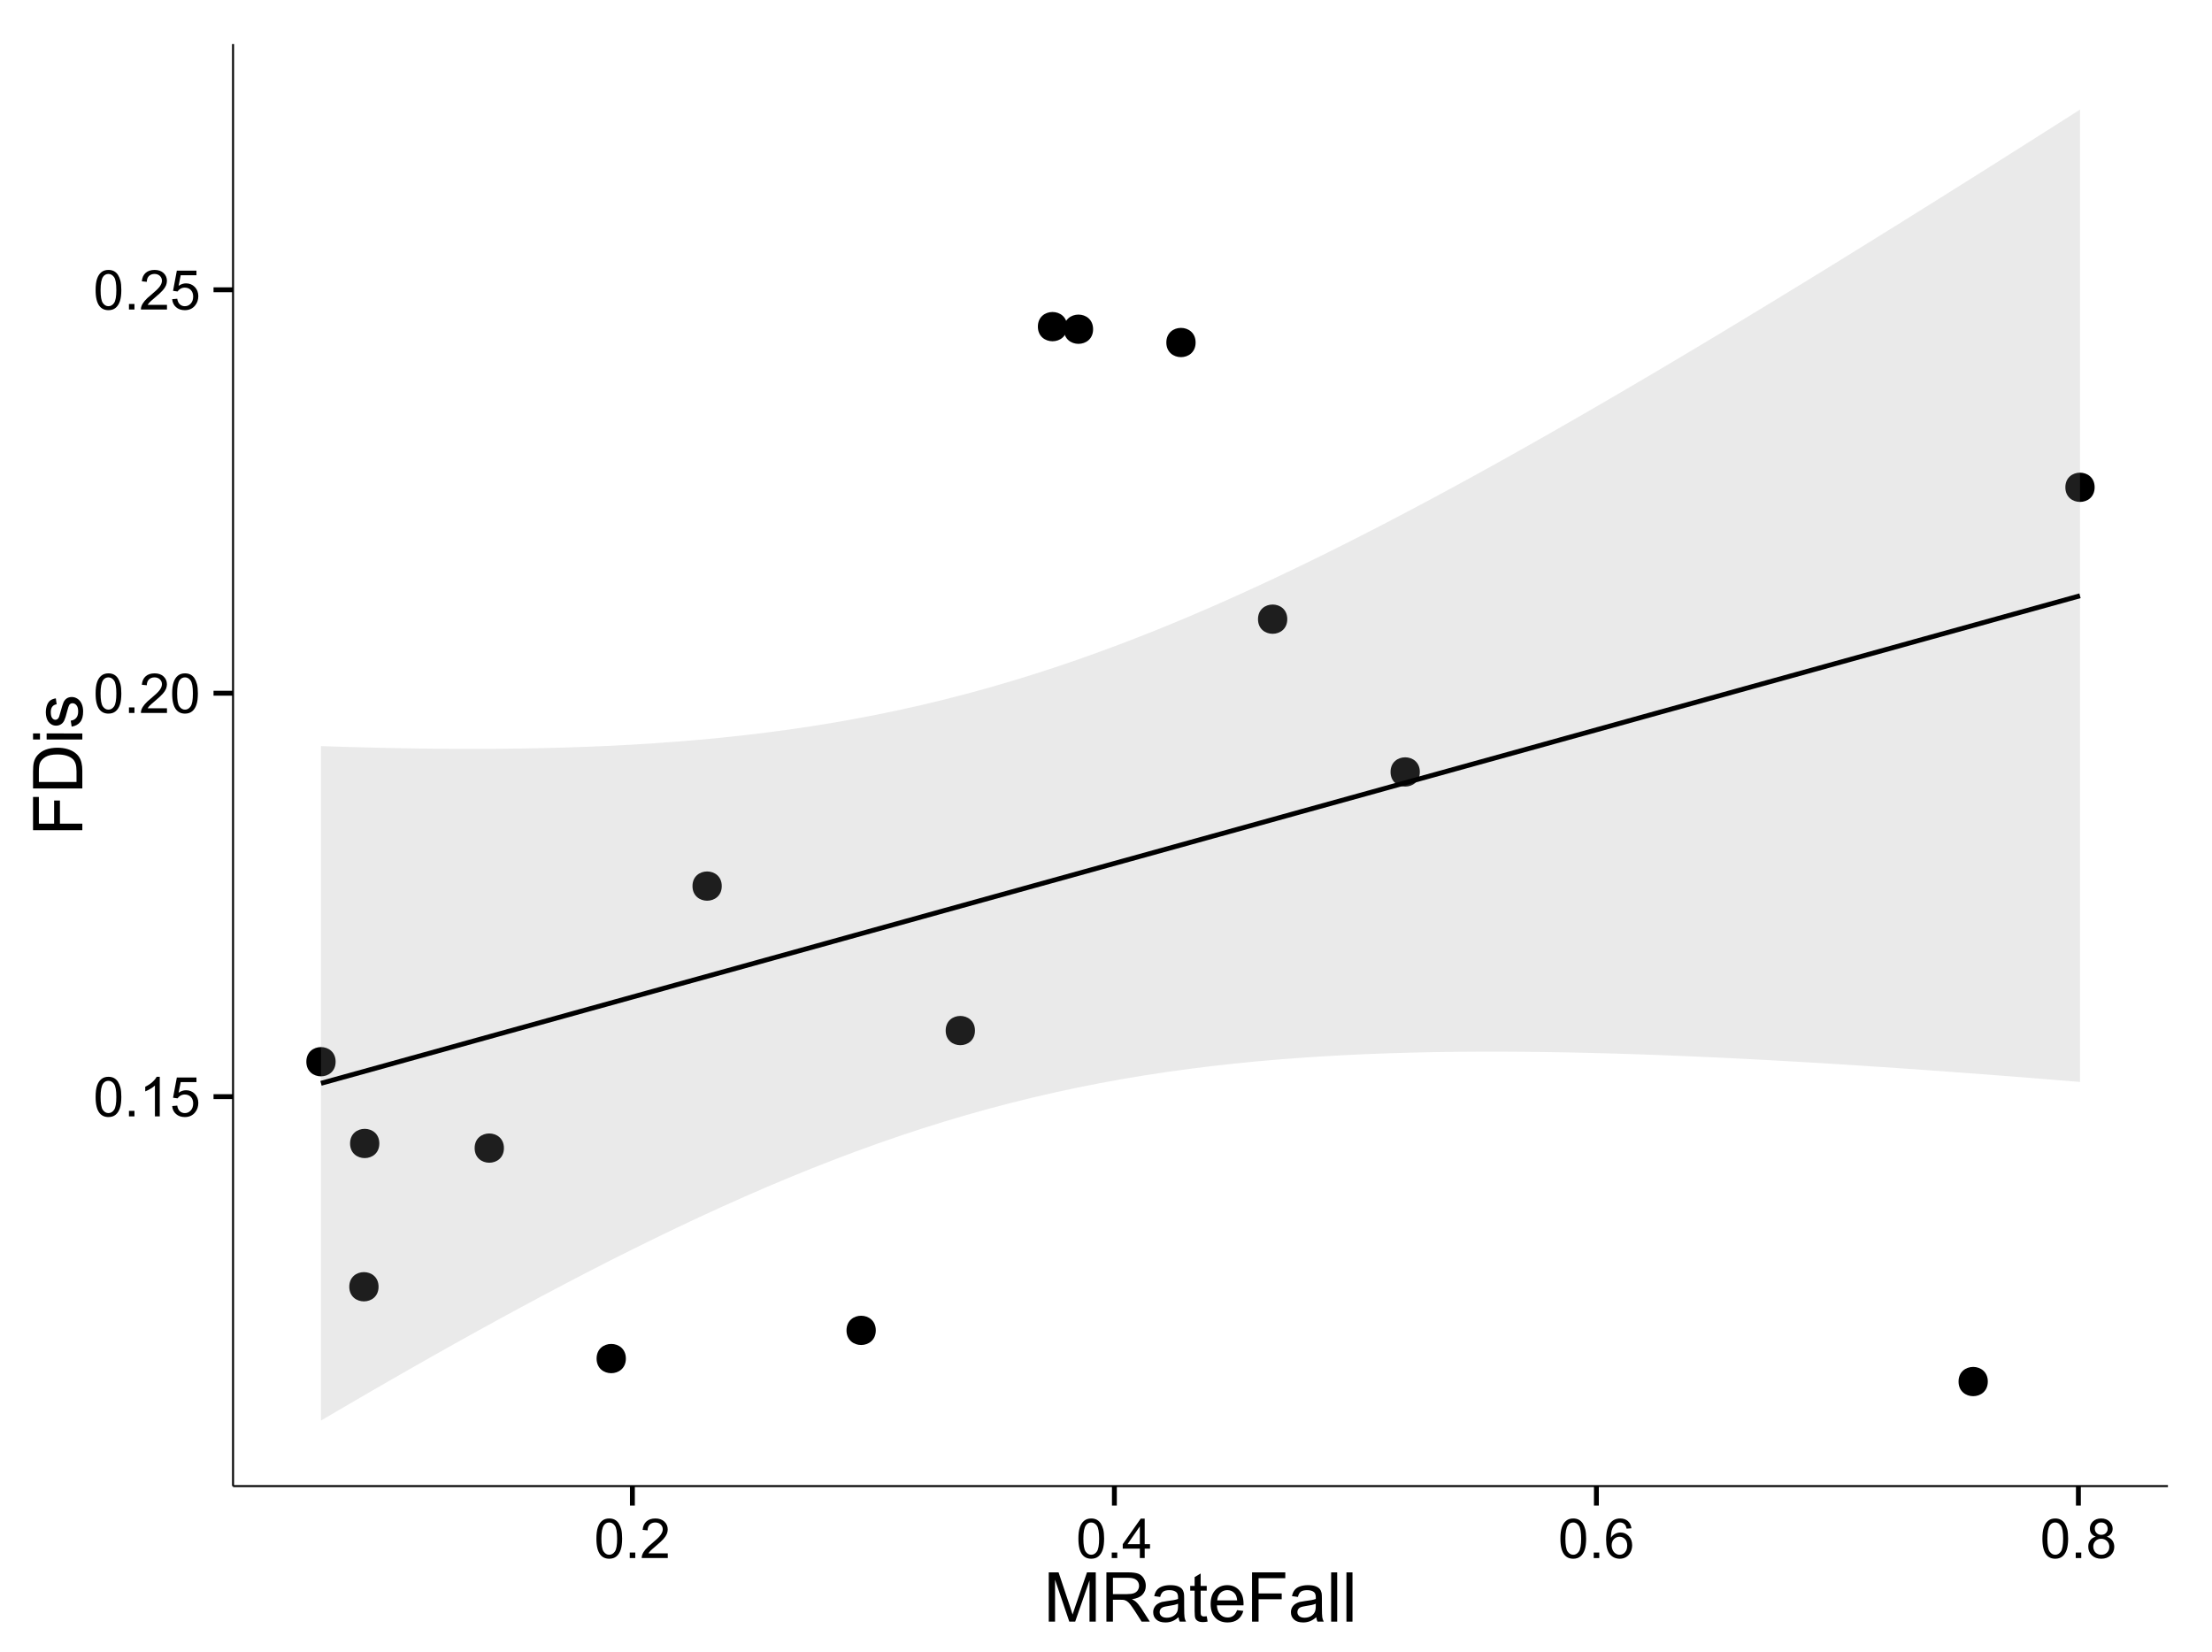 <?xml version="1.0" encoding="UTF-8"?>
<svg xmlns="http://www.w3.org/2000/svg" xmlns:xlink="http://www.w3.org/1999/xlink" width="482pt" height="360pt" viewBox="0 0 482 360" version="1.1">
<defs>
<g>
<symbol overflow="visible" id="glyph0-0">
<path style="stroke:none;" d="M 0.5 -4.234 C 0.496 -5.246 0.602 -6.062 0.812 -6.688 C 1.02 -7.305 1.328 -7.785 1.742 -8.121 C 2.148 -8.457 2.668 -8.625 3.297 -8.625 C 3.758 -8.625 4.164 -8.531 4.512 -8.348 C 4.855 -8.16 5.141 -7.891 5.371 -7.543 C 5.594 -7.191 5.773 -6.766 5.906 -6.266 C 6.035 -5.762 6.098 -5.086 6.102 -4.234 C 6.098 -3.227 5.996 -2.414 5.789 -1.797 C 5.578 -1.176 5.266 -0.695 4.859 -0.359 C 4.445 -0.02 3.926 0.145 3.297 0.148 C 2.465 0.145 1.816 -0.148 1.348 -0.742 C 0.781 -1.457 0.496 -2.621 0.5 -4.234 Z M 1.582 -4.234 C 1.582 -2.824 1.746 -1.887 2.074 -1.418 C 2.402 -0.949 2.809 -0.715 3.297 -0.719 C 3.777 -0.715 4.184 -0.949 4.52 -1.422 C 4.848 -1.887 5.016 -2.824 5.016 -4.234 C 5.016 -5.648 4.848 -6.59 4.52 -7.055 C 4.184 -7.516 3.773 -7.746 3.289 -7.75 C 2.801 -7.746 2.414 -7.543 2.125 -7.137 C 1.762 -6.613 1.582 -5.645 1.582 -4.234 Z M 1.582 -4.234 "/>
</symbol>
<symbol overflow="visible" id="glyph0-1">
<path style="stroke:none;" d="M 1.09 0 L 1.09 -1.203 L 2.289 -1.203 L 2.289 0 Z M 1.09 0 "/>
</symbol>
<symbol overflow="visible" id="glyph0-2">
<path style="stroke:none;" d="M 4.469 0 L 3.414 0 L 3.414 -6.719 C 3.16 -6.477 2.828 -6.234 2.414 -5.996 C 2 -5.75 1.629 -5.57 1.305 -5.449 L 1.305 -6.469 C 1.895 -6.742 2.41 -7.078 2.852 -7.477 C 3.293 -7.871 3.605 -8.254 3.789 -8.625 L 4.469 -8.625 Z M 4.469 0 "/>
</symbol>
<symbol overflow="visible" id="glyph0-3">
<path style="stroke:none;" d="M 0.5 -2.25 L 1.605 -2.344 C 1.684 -1.805 1.871 -1.398 2.176 -1.125 C 2.473 -0.852 2.836 -0.715 3.258 -0.719 C 3.766 -0.715 4.195 -0.906 4.547 -1.293 C 4.898 -1.672 5.074 -2.18 5.074 -2.82 C 5.074 -3.414 4.902 -3.891 4.566 -4.242 C 4.227 -4.59 3.785 -4.762 3.242 -4.766 C 2.898 -4.762 2.594 -4.684 2.32 -4.531 C 2.047 -4.375 1.832 -4.176 1.676 -3.93 L 0.688 -4.062 L 1.516 -8.473 L 5.789 -8.473 L 5.789 -7.465 L 2.359 -7.465 L 1.898 -5.156 C 2.414 -5.516 2.953 -5.695 3.523 -5.695 C 4.27 -5.695 4.902 -5.434 5.422 -4.914 C 5.934 -4.395 6.191 -3.727 6.195 -2.914 C 6.191 -2.133 5.965 -1.461 5.516 -0.898 C 4.961 -0.199 4.211 0.145 3.258 0.148 C 2.477 0.145 1.836 -0.07 1.344 -0.508 C 0.844 -0.941 0.562 -1.523 0.5 -2.25 Z M 0.5 -2.25 "/>
</symbol>
<symbol overflow="visible" id="glyph0-4">
<path style="stroke:none;" d="M 6.039 -1.016 L 6.039 0 L 0.363 0 C 0.355 -0.254 0.395 -0.496 0.484 -0.734 C 0.629 -1.117 0.859 -1.5 1.18 -1.875 C 1.492 -2.25 1.953 -2.684 2.562 -3.176 C 3.492 -3.941 4.125 -4.547 4.453 -4.992 C 4.781 -5.438 4.945 -5.859 4.945 -6.266 C 4.945 -6.68 4.793 -7.031 4.496 -7.32 C 4.191 -7.602 3.805 -7.746 3.328 -7.75 C 2.82 -7.746 2.414 -7.594 2.109 -7.293 C 1.805 -6.984 1.648 -6.562 1.648 -6.031 L 0.562 -6.141 C 0.633 -6.945 0.91 -7.559 1.398 -7.988 C 1.879 -8.41 2.531 -8.625 3.352 -8.625 C 4.172 -8.625 4.824 -8.395 5.309 -7.938 C 5.789 -7.48 6.027 -6.914 6.031 -6.242 C 6.027 -5.895 5.957 -5.559 5.82 -5.227 C 5.676 -4.891 5.441 -4.539 5.117 -4.176 C 4.789 -3.805 4.25 -3.301 3.492 -2.664 C 2.859 -2.129 2.453 -1.77 2.273 -1.582 C 2.094 -1.395 1.945 -1.203 1.828 -1.016 Z M 6.039 -1.016 "/>
</symbol>
<symbol overflow="visible" id="glyph0-5">
<path style="stroke:none;" d="M 3.879 0 L 3.879 -2.055 L 0.152 -2.055 L 0.152 -3.023 L 4.07 -8.59 L 4.934 -8.59 L 4.934 -3.023 L 6.094 -3.023 L 6.094 -2.055 L 4.934 -2.055 L 4.934 0 Z M 3.879 -3.023 L 3.879 -6.898 L 1.188 -3.023 Z M 3.879 -3.023 "/>
</symbol>
<symbol overflow="visible" id="glyph0-6">
<path style="stroke:none;" d="M 5.969 -6.484 L 4.922 -6.406 C 4.828 -6.812 4.695 -7.113 4.523 -7.305 C 4.234 -7.605 3.883 -7.758 3.469 -7.758 C 3.133 -7.758 2.836 -7.664 2.586 -7.477 C 2.25 -7.234 1.988 -6.879 1.797 -6.414 C 1.605 -5.949 1.508 -5.289 1.5 -4.43 C 1.754 -4.812 2.062 -5.098 2.434 -5.289 C 2.797 -5.473 3.184 -5.566 3.586 -5.57 C 4.289 -5.566 4.887 -5.309 5.383 -4.793 C 5.875 -4.277 6.121 -3.609 6.125 -2.789 C 6.121 -2.25 6.004 -1.746 5.773 -1.285 C 5.539 -0.82 5.223 -0.469 4.816 -0.223 C 4.41 0.023 3.949 0.145 3.434 0.148 C 2.555 0.145 1.836 -0.176 1.285 -0.82 C 0.727 -1.469 0.449 -2.535 0.453 -4.02 C 0.449 -5.676 0.758 -6.883 1.371 -7.641 C 1.902 -8.297 2.621 -8.625 3.531 -8.625 C 4.207 -8.625 4.762 -8.434 5.195 -8.055 C 5.625 -7.676 5.883 -7.152 5.969 -6.484 Z M 1.664 -2.781 C 1.664 -2.418 1.738 -2.07 1.895 -1.738 C 2.043 -1.406 2.262 -1.152 2.543 -0.98 C 2.82 -0.801 3.109 -0.715 3.414 -0.719 C 3.859 -0.715 4.242 -0.895 4.566 -1.258 C 4.883 -1.613 5.043 -2.102 5.047 -2.727 C 5.043 -3.316 4.887 -3.785 4.57 -4.129 C 4.25 -4.469 3.852 -4.641 3.375 -4.641 C 2.898 -4.641 2.492 -4.469 2.16 -4.129 C 1.828 -3.785 1.664 -3.336 1.664 -2.781 Z M 1.664 -2.781 "/>
</symbol>
<symbol overflow="visible" id="glyph0-7">
<path style="stroke:none;" d="M 2.121 -4.656 C 1.684 -4.816 1.359 -5.047 1.148 -5.344 C 0.938 -5.641 0.832 -5.996 0.832 -6.41 C 0.832 -7.035 1.055 -7.559 1.504 -7.984 C 1.953 -8.41 2.551 -8.625 3.297 -8.625 C 4.043 -8.625 4.648 -8.406 5.109 -7.973 C 5.566 -7.535 5.793 -7.004 5.797 -6.383 C 5.793 -5.977 5.688 -5.629 5.48 -5.34 C 5.27 -5.043 4.953 -4.816 4.531 -4.656 C 5.055 -4.48 5.457 -4.203 5.734 -3.824 C 6.008 -3.438 6.145 -2.98 6.148 -2.453 C 6.145 -1.715 5.887 -1.098 5.367 -0.602 C 4.844 -0.102 4.16 0.145 3.316 0.148 C 2.469 0.145 1.785 -0.102 1.266 -0.605 C 0.742 -1.105 0.48 -1.734 0.484 -2.484 C 0.48 -3.039 0.621 -3.504 0.91 -3.887 C 1.191 -4.262 1.598 -4.52 2.121 -4.656 Z M 1.91 -6.445 C 1.91 -6.039 2.039 -5.707 2.301 -5.449 C 2.562 -5.191 2.902 -5.062 3.32 -5.062 C 3.723 -5.062 4.055 -5.188 4.32 -5.445 C 4.578 -5.695 4.711 -6.012 4.711 -6.387 C 4.711 -6.773 4.574 -7.098 4.309 -7.363 C 4.035 -7.625 3.703 -7.758 3.312 -7.758 C 2.906 -7.758 2.574 -7.629 2.309 -7.371 C 2.043 -7.113 1.91 -6.805 1.91 -6.445 Z M 1.57 -2.477 C 1.57 -2.176 1.641 -1.887 1.785 -1.605 C 1.926 -1.324 2.137 -1.105 2.422 -0.949 C 2.699 -0.793 3.004 -0.715 3.328 -0.719 C 3.832 -0.715 4.246 -0.879 4.578 -1.207 C 4.902 -1.531 5.066 -1.941 5.07 -2.445 C 5.066 -2.945 4.898 -3.367 4.562 -3.703 C 4.223 -4.035 3.801 -4.199 3.293 -4.203 C 2.793 -4.199 2.379 -4.035 2.059 -3.711 C 1.73 -3.379 1.57 -2.969 1.57 -2.477 Z M 1.57 -2.477 "/>
</symbol>
<symbol overflow="visible" id="glyph1-0">
<path style="stroke:none;" d="M 1.113 0 L 1.113 -10.738 L 3.25 -10.738 L 5.793 -3.133 C 6.023 -2.426 6.195 -1.898 6.305 -1.547 C 6.426 -1.938 6.617 -2.508 6.879 -3.266 L 9.449 -10.738 L 11.359 -10.738 L 11.359 0 L 9.992 0 L 9.992 -8.988 L 6.871 0 L 5.59 0 L 2.484 -9.141 L 2.484 0 Z M 1.113 0 "/>
</symbol>
<symbol overflow="visible" id="glyph1-1">
<path style="stroke:none;" d="M 1.18 0 L 1.18 -10.738 L 5.941 -10.738 C 6.895 -10.734 7.621 -10.637 8.121 -10.449 C 8.621 -10.254 9.02 -9.914 9.316 -9.426 C 9.613 -8.938 9.762 -8.398 9.762 -7.809 C 9.762 -7.043 9.516 -6.398 9.023 -5.879 C 8.531 -5.355 7.77 -5.027 6.738 -4.887 C 7.113 -4.703 7.398 -4.523 7.594 -4.352 C 8.008 -3.969 8.398 -3.492 8.773 -2.922 L 10.641 0 L 8.855 0 L 7.434 -2.234 C 7.016 -2.875 6.676 -3.367 6.41 -3.711 C 6.141 -4.051 5.898 -4.293 5.688 -4.43 C 5.473 -4.566 5.258 -4.66 5.039 -4.719 C 4.875 -4.75 4.609 -4.77 4.25 -4.77 L 2.602 -4.77 L 2.602 0 Z M 2.602 -6 L 5.656 -6 C 6.301 -6 6.809 -6.066 7.176 -6.199 C 7.539 -6.332 7.816 -6.547 8.012 -6.844 C 8.199 -7.141 8.297 -7.461 8.297 -7.809 C 8.297 -8.312 8.109 -8.73 7.742 -9.059 C 7.371 -9.387 6.793 -9.551 6 -9.551 L 2.602 -9.551 Z M 2.602 -6 "/>
</symbol>
<symbol overflow="visible" id="glyph1-2">
<path style="stroke:none;" d="M 6.062 -0.961 C 5.574 -0.543 5.105 -0.246 4.652 -0.078 C 4.199 0.094 3.715 0.176 3.199 0.176 C 2.344 0.176 1.688 -0.031 1.23 -0.449 C 0.77 -0.867 0.539 -1.402 0.543 -2.051 C 0.539 -2.43 0.625 -2.777 0.801 -3.094 C 0.973 -3.406 1.199 -3.656 1.484 -3.852 C 1.762 -4.039 2.078 -4.184 2.43 -4.285 C 2.688 -4.348 3.078 -4.414 3.602 -4.484 C 4.664 -4.605 5.449 -4.758 5.953 -4.938 C 5.957 -5.113 5.957 -5.227 5.961 -5.281 C 5.957 -5.812 5.836 -6.191 5.59 -6.414 C 5.25 -6.711 4.746 -6.859 4.086 -6.863 C 3.461 -6.859 3.004 -6.75 2.711 -6.535 C 2.414 -6.316 2.195 -5.934 2.059 -5.383 L 0.77 -5.559 C 0.883 -6.109 1.078 -6.555 1.348 -6.895 C 1.613 -7.234 2 -7.496 2.512 -7.68 C 3.016 -7.859 3.605 -7.949 4.277 -7.953 C 4.941 -7.949 5.48 -7.871 5.895 -7.719 C 6.309 -7.559 6.613 -7.363 6.812 -7.129 C 7.004 -6.891 7.141 -6.594 7.223 -6.234 C 7.266 -6.008 7.289 -5.602 7.289 -5.016 L 7.289 -3.258 C 7.289 -2.031 7.316 -1.254 7.371 -0.934 C 7.426 -0.605 7.535 -0.297 7.703 0 L 6.328 0 C 6.191 -0.273 6.102 -0.594 6.062 -0.961 Z M 5.953 -3.902 C 5.477 -3.707 4.758 -3.539 3.801 -3.406 C 3.258 -3.324 2.875 -3.238 2.648 -3.141 C 2.422 -3.043 2.246 -2.898 2.129 -2.711 C 2.004 -2.52 1.945 -2.312 1.949 -2.086 C 1.945 -1.734 2.078 -1.441 2.348 -1.207 C 2.609 -0.973 3 -0.855 3.516 -0.855 C 4.023 -0.855 4.473 -0.965 4.871 -1.188 C 5.262 -1.41 5.555 -1.715 5.742 -2.102 C 5.883 -2.395 5.953 -2.836 5.953 -3.422 Z M 5.953 -3.902 "/>
</symbol>
<symbol overflow="visible" id="glyph1-3">
<path style="stroke:none;" d="M 3.867 -1.18 L 4.059 -0.016 C 3.684 0.062 3.352 0.098 3.062 0.102 C 2.582 0.098 2.211 0.027 1.949 -0.125 C 1.684 -0.273 1.496 -0.473 1.391 -0.719 C 1.281 -0.965 1.23 -1.484 1.23 -2.277 L 1.23 -6.754 L 0.266 -6.754 L 0.266 -7.777 L 1.23 -7.777 L 1.23 -9.703 L 2.543 -10.496 L 2.543 -7.777 L 3.867 -7.777 L 3.867 -6.754 L 2.543 -6.754 L 2.543 -2.203 C 2.543 -1.828 2.562 -1.586 2.609 -1.48 C 2.652 -1.371 2.73 -1.285 2.836 -1.223 C 2.941 -1.156 3.09 -1.125 3.289 -1.129 C 3.43 -1.125 3.625 -1.141 3.867 -1.18 Z M 3.867 -1.18 "/>
</symbol>
<symbol overflow="visible" id="glyph1-4">
<path style="stroke:none;" d="M 6.312 -2.504 L 7.676 -2.336 C 7.457 -1.535 7.059 -0.918 6.48 -0.48 C 5.898 -0.043 5.156 0.176 4.254 0.176 C 3.113 0.176 2.211 -0.172 1.547 -0.875 C 0.883 -1.57 0.551 -2.555 0.551 -3.824 C 0.551 -5.129 0.887 -6.145 1.559 -6.867 C 2.23 -7.59 3.105 -7.949 4.184 -7.953 C 5.223 -7.949 6.07 -7.598 6.73 -6.891 C 7.387 -6.18 7.715 -5.184 7.719 -3.902 C 7.715 -3.824 7.715 -3.707 7.711 -3.551 L 1.91 -3.551 C 1.957 -2.695 2.199 -2.039 2.637 -1.586 C 3.07 -1.129 3.609 -0.902 4.262 -0.906 C 4.742 -0.902 5.156 -1.031 5.5 -1.289 C 5.84 -1.543 6.109 -1.945 6.312 -2.504 Z M 1.984 -4.637 L 6.328 -4.637 C 6.27 -5.285 6.102 -5.777 5.828 -6.109 C 5.406 -6.613 4.863 -6.867 4.195 -6.871 C 3.59 -6.867 3.078 -6.664 2.668 -6.262 C 2.254 -5.855 2.027 -5.312 1.984 -4.637 Z M 1.984 -4.637 "/>
</symbol>
<symbol overflow="visible" id="glyph1-5">
<path style="stroke:none;" d="M 1.23 0 L 1.23 -10.738 L 8.473 -10.738 L 8.473 -9.469 L 2.652 -9.469 L 2.652 -6.145 L 7.691 -6.145 L 7.691 -4.879 L 2.652 -4.879 L 2.652 0 Z M 1.23 0 "/>
</symbol>
<symbol overflow="visible" id="glyph1-6">
<path style="stroke:none;" d="M 0.961 0 L 0.961 -10.738 L 2.277 -10.738 L 2.277 0 Z M 0.961 0 "/>
</symbol>
<symbol overflow="visible" id="glyph2-0">
<path style="stroke:none;" d="M 0 -1.23 L -10.738 -1.23 L -10.738 -8.473 L -9.469 -8.473 L -9.469 -2.652 L -6.145 -2.652 L -6.145 -7.691 L -4.879 -7.691 L -4.879 -2.652 L 0 -2.652 Z M 0 -1.23 "/>
</symbol>
<symbol overflow="visible" id="glyph2-1">
<path style="stroke:none;" d="M 0 -1.156 L -10.738 -1.156 L -10.738 -4.855 C -10.734 -5.688 -10.684 -6.324 -10.582 -6.77 C -10.441 -7.379 -10.184 -7.906 -9.812 -8.344 C -9.332 -8.906 -8.723 -9.328 -7.98 -9.613 C -7.234 -9.891 -6.383 -10.031 -5.426 -10.035 C -4.609 -10.031 -3.887 -9.934 -3.258 -9.746 C -2.625 -9.551 -2.102 -9.309 -1.695 -9.016 C -1.281 -8.715 -0.957 -8.391 -0.723 -8.039 C -0.48 -7.684 -0.301 -7.254 -0.184 -6.758 C -0.059 -6.254 0 -5.68 0 -5.031 Z M -1.266 -2.578 L -1.266 -4.871 C -1.266 -5.574 -1.332 -6.129 -1.465 -6.535 C -1.598 -6.934 -1.781 -7.258 -2.02 -7.5 C -2.355 -7.836 -2.809 -8.098 -3.379 -8.285 C -3.945 -8.473 -4.637 -8.566 -5.449 -8.57 C -6.57 -8.566 -7.43 -8.383 -8.035 -8.016 C -8.637 -7.648 -9.043 -7.199 -9.25 -6.672 C -9.395 -6.289 -9.469 -5.676 -9.469 -4.836 L -9.469 -2.578 Z M -1.266 -2.578 "/>
</symbol>
<symbol overflow="visible" id="glyph2-2">
<path style="stroke:none;" d="M -9.223 -0.996 L -10.738 -0.996 L -10.738 -2.316 L -9.223 -2.316 Z M 0 -0.996 L -7.777 -0.996 L -7.777 -2.316 L 0 -2.312 Z M 0 -0.996 "/>
</symbol>
<symbol overflow="visible" id="glyph2-3">
<path style="stroke:none;" d="M -2.32 -0.461 L -2.527 -1.766 C -2 -1.836 -1.602 -2.039 -1.324 -2.375 C -1.043 -2.707 -0.902 -3.176 -0.906 -3.781 C -0.902 -4.383 -1.027 -4.832 -1.277 -5.125 C -1.523 -5.418 -1.812 -5.566 -2.145 -5.566 C -2.441 -5.566 -2.676 -5.438 -2.848 -5.18 C -2.965 -4.996 -3.113 -4.547 -3.297 -3.832 C -3.539 -2.863 -3.75 -2.191 -3.93 -1.82 C -4.105 -1.445 -4.352 -1.16 -4.668 -0.969 C -4.98 -0.773 -5.328 -0.68 -5.711 -0.68 C -6.059 -0.68 -6.379 -0.758 -6.676 -0.918 C -6.965 -1.074 -7.211 -1.289 -7.414 -1.566 C -7.562 -1.77 -7.691 -2.051 -7.797 -2.406 C -7.898 -2.758 -7.949 -3.137 -7.953 -3.547 C -7.949 -4.152 -7.863 -4.688 -7.688 -5.152 C -7.512 -5.609 -7.273 -5.949 -6.977 -6.172 C -6.676 -6.391 -6.273 -6.543 -5.773 -6.629 L -5.594 -5.34 C -5.992 -5.277 -6.305 -5.109 -6.531 -4.828 C -6.754 -4.547 -6.867 -4.148 -6.871 -3.641 C -6.867 -3.031 -6.766 -2.602 -6.57 -2.344 C -6.367 -2.086 -6.133 -1.957 -5.867 -1.957 C -5.691 -1.957 -5.539 -2.008 -5.406 -2.117 C -5.262 -2.219 -5.145 -2.387 -5.055 -2.621 C -5.004 -2.75 -4.891 -3.141 -4.719 -3.785 C -4.465 -4.719 -4.262 -5.367 -4.105 -5.738 C -3.945 -6.105 -3.715 -6.395 -3.41 -6.605 C -3.105 -6.812 -2.73 -6.918 -2.285 -6.922 C -1.844 -6.918 -1.43 -6.789 -1.043 -6.535 C -0.652 -6.277 -0.352 -5.91 -0.141 -5.426 C 0.07 -4.941 0.176 -4.395 0.176 -3.785 C 0.176 -2.773 -0.031 -2 -0.453 -1.473 C -0.871 -0.941 -1.496 -0.605 -2.32 -0.461 Z M -2.32 -0.461 "/>
</symbol>
</g>
<clipPath id="clip1">
  <path d="M 50.781 9.602 L 473.402 9.602 L 473.402 324.812 L 50.781 324.812 Z M 50.781 9.602 "/>
</clipPath>
</defs>
<g id="surface1326">
<rect x="0" y="0" width="482" height="360" style="fill:rgb(100%,100%,100%);fill-opacity:1;stroke:none;"/>
<rect x="0" y="0" width="482" height="360" style="fill:rgb(100%,100%,100%);fill-opacity:1;stroke:none;"/>
<path style="fill:none;stroke-width:1.063;stroke-linecap:round;stroke-linejoin:round;stroke:rgb(100%,100%,100%);stroke-opacity:1;stroke-miterlimit:10;" d="M 0 360 L 482 360 L 482 0 L 0 0 Z M 0 360 "/>
<g clip-path="url(#clip1)" clip-rule="nonzero">
<path style=" stroke:none;fill-rule:nonzero;fill:rgb(100%,100%,100%);fill-opacity:1;" d="M 50.781 323.809 L 472.402 323.809 L 472.402 9.598 L 50.781 9.598 Z M 50.781 323.809 "/>
<path style=" stroke:none;fill-rule:nonzero;fill:rgb(0%,0%,0%);fill-opacity:1;" d="M 432.086 301.027 C 432.086 303.863 427.836 303.863 427.836 301.027 C 427.836 298.195 432.086 298.195 432.086 301.027 "/>
<path style=" stroke:none;fill-rule:nonzero;fill:rgb(0%,0%,0%);fill-opacity:1;" d="M 308.32 168.199 C 308.32 171.035 304.066 171.035 304.066 168.199 C 304.066 165.367 308.32 165.367 308.32 168.199 "/>
<path style=" stroke:none;fill-rule:nonzero;fill:rgb(0%,0%,0%);fill-opacity:1;" d="M 211.379 224.551 C 211.379 227.387 207.129 227.387 207.129 224.551 C 207.129 221.715 211.379 221.715 211.379 224.551 "/>
<path style=" stroke:none;fill-rule:nonzero;fill:rgb(0%,0%,0%);fill-opacity:1;" d="M 237.125 71.734 C 237.125 74.57 232.875 74.57 232.875 71.734 C 232.875 68.902 237.125 68.902 237.125 71.734 "/>
<path style=" stroke:none;fill-rule:nonzero;fill:rgb(0%,0%,0%);fill-opacity:1;" d="M 231.473 71.172 C 231.473 74.004 227.219 74.004 227.219 71.172 C 227.219 68.336 231.473 68.336 231.473 71.172 "/>
<path style=" stroke:none;fill-rule:nonzero;fill:rgb(0%,0%,0%);fill-opacity:1;" d="M 156.207 193.07 C 156.207 195.906 151.957 195.906 151.957 193.07 C 151.957 190.238 156.207 190.238 156.207 193.07 "/>
<path style=" stroke:none;fill-rule:nonzero;fill:rgb(0%,0%,0%);fill-opacity:1;" d="M 135.316 296.02 C 135.316 298.855 131.062 298.855 131.062 296.02 C 131.062 293.184 135.316 293.184 135.316 296.02 "/>
<path style=" stroke:none;fill-rule:nonzero;fill:rgb(0%,0%,0%);fill-opacity:1;" d="M 72.07 231.34 C 72.07 234.172 67.816 234.172 67.816 231.34 C 67.816 228.504 72.07 228.504 72.07 231.34 "/>
<path style=" stroke:none;fill-rule:nonzero;fill:rgb(0%,0%,0%);fill-opacity:1;" d="M 81.594 249.152 C 81.594 251.988 77.344 251.988 77.344 249.152 C 77.344 246.32 81.594 246.32 81.594 249.152 "/>
<path style=" stroke:none;fill-rule:nonzero;fill:rgb(0%,0%,0%);fill-opacity:1;" d="M 81.426 280.371 C 81.426 283.207 77.172 283.207 77.172 280.371 C 77.172 277.539 81.426 277.539 81.426 280.371 "/>
<path style=" stroke:none;fill-rule:nonzero;fill:rgb(0%,0%,0%);fill-opacity:1;" d="M 259.465 74.633 C 259.465 77.465 255.211 77.465 255.211 74.633 C 255.211 71.797 259.465 71.797 259.465 74.633 "/>
<path style=" stroke:none;fill-rule:nonzero;fill:rgb(0%,0%,0%);fill-opacity:1;" d="M 279.434 134.914 C 279.434 137.746 275.184 137.746 275.184 134.914 C 275.184 132.078 279.434 132.078 279.434 134.914 "/>
<path style=" stroke:none;fill-rule:nonzero;fill:rgb(0%,0%,0%);fill-opacity:1;" d="M 455.363 106.18 C 455.363 109.016 451.109 109.016 451.109 106.18 C 451.109 103.344 455.363 103.344 455.363 106.18 "/>
<path style=" stroke:none;fill-rule:nonzero;fill:rgb(0%,0%,0%);fill-opacity:1;" d="M 108.742 250.16 C 108.742 252.996 104.488 252.996 104.488 250.16 C 104.488 247.328 108.742 247.328 108.742 250.16 "/>
<path style=" stroke:none;fill-rule:nonzero;fill:rgb(0%,0%,0%);fill-opacity:1;" d="M 189.773 289.879 C 189.773 292.715 185.52 292.715 185.52 289.879 C 185.52 287.043 189.773 287.043 189.773 289.879 "/>
<path style=" stroke:none;fill-rule:nonzero;fill:rgb(0%,0%,0%);fill-opacity:1;" d="M 433.148 301.027 C 433.148 305.281 426.773 305.281 426.773 301.027 C 426.773 296.777 433.148 296.777 433.148 301.027 "/>
<path style=" stroke:none;fill-rule:nonzero;fill:rgb(0%,0%,0%);fill-opacity:1;" d="M 309.383 168.199 C 309.383 172.453 303.004 172.453 303.004 168.199 C 303.004 163.949 309.383 163.949 309.383 168.199 "/>
<path style=" stroke:none;fill-rule:nonzero;fill:rgb(0%,0%,0%);fill-opacity:1;" d="M 212.445 224.551 C 212.445 228.805 206.066 228.805 206.066 224.551 C 206.066 220.301 212.445 220.301 212.445 224.551 "/>
<path style=" stroke:none;fill-rule:nonzero;fill:rgb(0%,0%,0%);fill-opacity:1;" d="M 238.188 71.734 C 238.188 75.988 231.812 75.988 231.812 71.734 C 231.812 67.484 238.188 67.484 238.188 71.734 "/>
<path style=" stroke:none;fill-rule:nonzero;fill:rgb(0%,0%,0%);fill-opacity:1;" d="M 232.535 71.172 C 232.535 75.422 226.156 75.422 226.156 71.172 C 226.156 66.918 232.535 66.918 232.535 71.172 "/>
<path style=" stroke:none;fill-rule:nonzero;fill:rgb(0%,0%,0%);fill-opacity:1;" d="M 157.273 193.07 C 157.273 197.324 150.895 197.324 150.895 193.07 C 150.895 188.82 157.273 188.82 157.273 193.07 "/>
<path style=" stroke:none;fill-rule:nonzero;fill:rgb(0%,0%,0%);fill-opacity:1;" d="M 136.379 296.02 C 136.379 300.273 130 300.273 130 296.02 C 130 291.77 136.379 291.77 136.379 296.02 "/>
<path style=" stroke:none;fill-rule:nonzero;fill:rgb(0%,0%,0%);fill-opacity:1;" d="M 73.133 231.34 C 73.133 235.59 66.754 235.59 66.754 231.34 C 66.754 227.086 73.133 227.086 73.133 231.34 "/>
<path style=" stroke:none;fill-rule:nonzero;fill:rgb(0%,0%,0%);fill-opacity:1;" d="M 82.656 249.152 C 82.656 253.406 76.281 253.406 76.281 249.152 C 76.281 244.902 82.656 244.902 82.656 249.152 "/>
<path style=" stroke:none;fill-rule:nonzero;fill:rgb(0%,0%,0%);fill-opacity:1;" d="M 82.488 280.371 C 82.488 284.625 76.109 284.625 76.109 280.371 C 76.109 276.121 82.488 276.121 82.488 280.371 "/>
<path style=" stroke:none;fill-rule:nonzero;fill:rgb(0%,0%,0%);fill-opacity:1;" d="M 260.527 74.633 C 260.527 78.883 254.148 78.883 254.148 74.633 C 254.148 70.379 260.527 70.379 260.527 74.633 "/>
<path style=" stroke:none;fill-rule:nonzero;fill:rgb(0%,0%,0%);fill-opacity:1;" d="M 280.5 134.914 C 280.5 139.164 274.121 139.164 274.121 134.914 C 274.121 130.66 280.5 130.66 280.5 134.914 "/>
<path style=" stroke:none;fill-rule:nonzero;fill:rgb(0%,0%,0%);fill-opacity:1;" d="M 456.426 106.18 C 456.426 110.43 450.047 110.43 450.047 106.18 C 450.047 101.926 456.426 101.926 456.426 106.18 "/>
<path style=" stroke:none;fill-rule:nonzero;fill:rgb(0%,0%,0%);fill-opacity:1;" d="M 109.805 250.16 C 109.805 254.414 103.426 254.414 103.426 250.16 C 103.426 245.91 109.805 245.91 109.805 250.16 "/>
<path style=" stroke:none;fill-rule:nonzero;fill:rgb(0%,0%,0%);fill-opacity:1;" d="M 190.836 289.879 C 190.836 294.129 184.457 294.129 184.457 289.879 C 184.457 285.625 190.836 285.625 190.836 289.879 "/>
<path style=" stroke:none;fill-rule:nonzero;fill:rgb(60%,60%,60%);fill-opacity:0.2;" d="M 69.945 162.566 L 74.797 162.727 L 79.648 162.859 L 84.5 162.973 L 89.352 163.062 L 94.203 163.129 L 99.055 163.164 L 103.906 163.172 L 108.758 163.152 L 113.609 163.094 L 118.461 163.004 L 123.312 162.875 L 128.164 162.707 L 133.016 162.5 L 137.867 162.246 L 142.723 161.941 L 147.574 161.59 L 152.426 161.188 L 157.277 160.727 L 162.129 160.203 L 166.98 159.621 L 171.832 158.977 L 176.684 158.262 L 181.535 157.477 L 186.387 156.617 L 191.238 155.684 L 196.09 154.676 L 200.941 153.586 L 205.793 152.418 L 210.645 151.168 L 215.496 149.836 L 220.348 148.422 L 225.203 146.93 L 230.055 145.355 L 234.906 143.699 L 239.758 141.969 L 244.609 140.16 L 249.461 138.281 L 254.312 136.328 L 259.164 134.305 L 264.016 132.219 L 268.867 130.07 L 273.719 127.859 L 278.57 125.594 L 283.422 123.273 L 288.273 120.902 L 293.125 118.48 L 297.977 116.016 L 302.828 113.508 L 307.684 110.957 L 312.535 108.371 L 317.387 105.75 L 322.238 103.094 L 327.09 100.406 L 331.941 97.688 L 336.793 94.941 L 341.645 92.172 L 346.496 89.375 L 351.348 86.559 L 356.199 83.719 L 361.051 80.859 L 365.902 77.98 L 370.754 75.082 L 375.605 72.168 L 380.457 69.238 L 385.309 66.293 L 390.164 63.332 L 395.016 60.363 L 399.867 57.375 L 404.719 54.379 L 409.57 51.371 L 414.422 48.352 L 419.273 45.324 L 424.125 42.285 L 428.977 39.238 L 433.828 36.184 L 438.68 33.117 L 443.531 30.047 L 448.383 26.969 L 453.234 23.883 L 453.234 235.746 L 448.383 235.352 L 443.531 234.961 L 438.68 234.578 L 433.828 234.203 L 428.977 233.84 L 424.125 233.48 L 419.273 233.133 L 414.422 232.793 L 409.57 232.465 L 404.719 232.145 L 399.867 231.836 L 395.016 231.543 L 390.164 231.258 L 385.309 230.988 L 380.457 230.734 L 375.605 230.492 L 370.754 230.27 L 365.902 230.062 L 361.051 229.871 L 356.199 229.699 L 351.348 229.551 L 346.496 229.422 L 341.645 229.316 L 336.793 229.234 L 331.941 229.176 L 327.09 229.148 L 322.238 229.152 L 317.387 229.184 L 312.535 229.25 L 307.684 229.355 L 302.828 229.496 L 297.977 229.676 L 293.125 229.898 L 288.273 230.168 L 283.422 230.488 L 278.57 230.855 L 273.719 231.277 L 268.867 231.758 L 264.016 232.297 L 259.164 232.902 L 254.312 233.57 L 249.461 234.309 L 244.609 235.113 L 239.758 235.996 L 234.906 236.953 L 230.055 237.988 L 225.203 239.105 L 220.348 240.301 L 215.496 241.578 L 210.645 242.934 L 205.793 244.375 L 200.941 245.895 L 196.09 247.496 L 191.238 249.176 L 186.387 250.93 L 181.535 252.762 L 176.684 254.668 L 171.832 256.641 L 166.98 258.684 L 162.129 260.793 L 157.277 262.961 L 152.426 265.191 L 147.574 267.473 L 142.723 269.812 L 137.867 272.199 L 133.016 274.633 L 128.164 277.113 L 123.312 279.637 L 118.461 282.199 L 113.609 284.797 L 108.758 287.43 L 103.906 290.098 L 99.055 292.793 L 94.203 295.52 L 89.352 298.273 L 84.5 301.055 L 79.648 303.855 L 74.797 306.68 L 69.945 309.527 Z M 69.945 162.566 "/>
<path style="fill:none;stroke-width:1.063;stroke-linecap:butt;stroke-linejoin:round;stroke:rgb(0%,0%,0%);stroke-opacity:1;stroke-miterlimit:1;" d="M 69.945 236.047 L 84.5 232.016 L 89.352 230.668 L 103.906 226.637 L 108.758 225.289 L 123.312 221.258 L 128.164 219.91 L 137.867 217.223 L 142.723 215.879 L 147.574 214.531 L 162.129 210.5 L 166.98 209.152 L 181.535 205.121 L 186.387 203.773 L 200.941 199.742 L 205.793 198.395 L 220.348 194.363 L 225.203 193.016 L 239.758 188.984 L 244.609 187.637 L 259.164 183.605 L 264.016 182.258 L 278.57 178.227 L 283.422 176.879 L 297.977 172.848 L 302.828 171.5 L 307.684 170.156 L 317.387 167.469 L 322.238 166.121 L 336.793 162.09 L 341.645 160.742 L 356.199 156.711 L 361.051 155.363 L 375.605 151.332 L 380.457 149.984 L 385.309 148.641 L 390.164 147.297 L 395.016 145.953 L 399.867 144.605 L 414.422 140.574 L 419.273 139.227 L 433.828 135.195 L 438.68 133.848 L 453.234 129.816 "/>
</g>
<path style="fill:none;stroke-width:0.425;stroke-linecap:butt;stroke-linejoin:round;stroke:rgb(0%,0%,0%);stroke-opacity:1;stroke-miterlimit:10;" d="M 50.781 323.809 L 50.781 9.602 "/>
<g style="fill:rgb(0%,0%,0%);fill-opacity:1;">
  <use xlink:href="#glyph0-0" x="20.336" y="243.25"/>
  <use xlink:href="#glyph0-1" x="27.01" y="243.25"/>
  <use xlink:href="#glyph0-2" x="30.344" y="243.25"/>
  <use xlink:href="#glyph0-3" x="37.018" y="243.25"/>
</g>
<g style="fill:rgb(0%,0%,0%);fill-opacity:1;">
  <use xlink:href="#glyph0-0" x="20.336" y="155.344"/>
  <use xlink:href="#glyph0-1" x="27.01" y="155.344"/>
  <use xlink:href="#glyph0-4" x="30.344" y="155.344"/>
  <use xlink:href="#glyph0-0" x="37.018" y="155.344"/>
</g>
<g style="fill:rgb(0%,0%,0%);fill-opacity:1;">
  <use xlink:href="#glyph0-0" x="20.336" y="67.438"/>
  <use xlink:href="#glyph0-1" x="27.01" y="67.438"/>
  <use xlink:href="#glyph0-4" x="30.344" y="67.438"/>
  <use xlink:href="#glyph0-3" x="37.018" y="67.438"/>
</g>
<path style="fill:none;stroke-width:1.063;stroke-linecap:butt;stroke-linejoin:round;stroke:rgb(0%,0%,0%);stroke-opacity:1;stroke-miterlimit:10;" d="M 46.527 238.953 L 50.781 238.953 "/>
<path style="fill:none;stroke-width:1.063;stroke-linecap:butt;stroke-linejoin:round;stroke:rgb(0%,0%,0%);stroke-opacity:1;stroke-miterlimit:10;" d="M 46.527 151.047 L 50.781 151.047 "/>
<path style="fill:none;stroke-width:1.063;stroke-linecap:butt;stroke-linejoin:round;stroke:rgb(0%,0%,0%);stroke-opacity:1;stroke-miterlimit:10;" d="M 46.527 63.141 L 50.781 63.141 "/>
<path style="fill:none;stroke-width:0.425;stroke-linecap:butt;stroke-linejoin:round;stroke:rgb(0%,0%,0%);stroke-opacity:1;stroke-miterlimit:10;" d="M 50.781 323.809 L 472.398 323.809 "/>
<path style="fill:none;stroke-width:1.063;stroke-linecap:butt;stroke-linejoin:round;stroke:rgb(0%,0%,0%);stroke-opacity:1;stroke-miterlimit:10;" d="M 137.801 328.062 L 137.801 323.809 "/>
<path style="fill:none;stroke-width:1.063;stroke-linecap:butt;stroke-linejoin:round;stroke:rgb(0%,0%,0%);stroke-opacity:1;stroke-miterlimit:10;" d="M 242.828 328.062 L 242.828 323.809 "/>
<path style="fill:none;stroke-width:1.063;stroke-linecap:butt;stroke-linejoin:round;stroke:rgb(0%,0%,0%);stroke-opacity:1;stroke-miterlimit:10;" d="M 347.859 328.062 L 347.859 323.809 "/>
<path style="fill:none;stroke-width:1.063;stroke-linecap:butt;stroke-linejoin:round;stroke:rgb(0%,0%,0%);stroke-opacity:1;stroke-miterlimit:10;" d="M 452.887 328.062 L 452.887 323.809 "/>
<g style="fill:rgb(0%,0%,0%);fill-opacity:1;">
  <use xlink:href="#glyph0-0" x="129.461" y="339.488"/>
  <use xlink:href="#glyph0-1" x="136.135" y="339.488"/>
  <use xlink:href="#glyph0-4" x="139.469" y="339.488"/>
</g>
<g style="fill:rgb(0%,0%,0%);fill-opacity:1;">
  <use xlink:href="#glyph0-0" x="234.488" y="339.488"/>
  <use xlink:href="#glyph0-1" x="241.162" y="339.488"/>
  <use xlink:href="#glyph0-5" x="244.496" y="339.488"/>
</g>
<g style="fill:rgb(0%,0%,0%);fill-opacity:1;">
  <use xlink:href="#glyph0-0" x="339.52" y="339.488"/>
  <use xlink:href="#glyph0-1" x="346.193" y="339.488"/>
  <use xlink:href="#glyph0-6" x="349.527" y="339.488"/>
</g>
<g style="fill:rgb(0%,0%,0%);fill-opacity:1;">
  <use xlink:href="#glyph0-0" x="444.547" y="339.488"/>
  <use xlink:href="#glyph0-1" x="451.221" y="339.488"/>
  <use xlink:href="#glyph0-7" x="454.555" y="339.488"/>
</g>
<g style="fill:rgb(0%,0%,0%);fill-opacity:1;">
  <use xlink:href="#glyph1-0" x="227.414" y="353.344"/>
  <use xlink:href="#glyph1-1" x="239.909" y="353.344"/>
  <use xlink:href="#glyph1-2" x="250.742" y="353.344"/>
  <use xlink:href="#glyph1-3" x="259.084" y="353.344"/>
  <use xlink:href="#glyph1-4" x="263.251" y="353.344"/>
  <use xlink:href="#glyph1-5" x="271.594" y="353.344"/>
  <use xlink:href="#glyph1-2" x="280.756" y="353.344"/>
  <use xlink:href="#glyph1-6" x="289.099" y="353.344"/>
  <use xlink:href="#glyph1-6" x="292.431" y="353.344"/>
</g>
<g style="fill:rgb(0%,0%,0%);fill-opacity:1;">
  <use xlink:href="#glyph2-0" x="17.938" y="182.121"/>
  <use xlink:href="#glyph2-1" x="17.938" y="172.958"/>
  <use xlink:href="#glyph2-2" x="17.938" y="162.126"/>
  <use xlink:href="#glyph2-3" x="17.938" y="158.793"/>
</g>
</g>
</svg>
